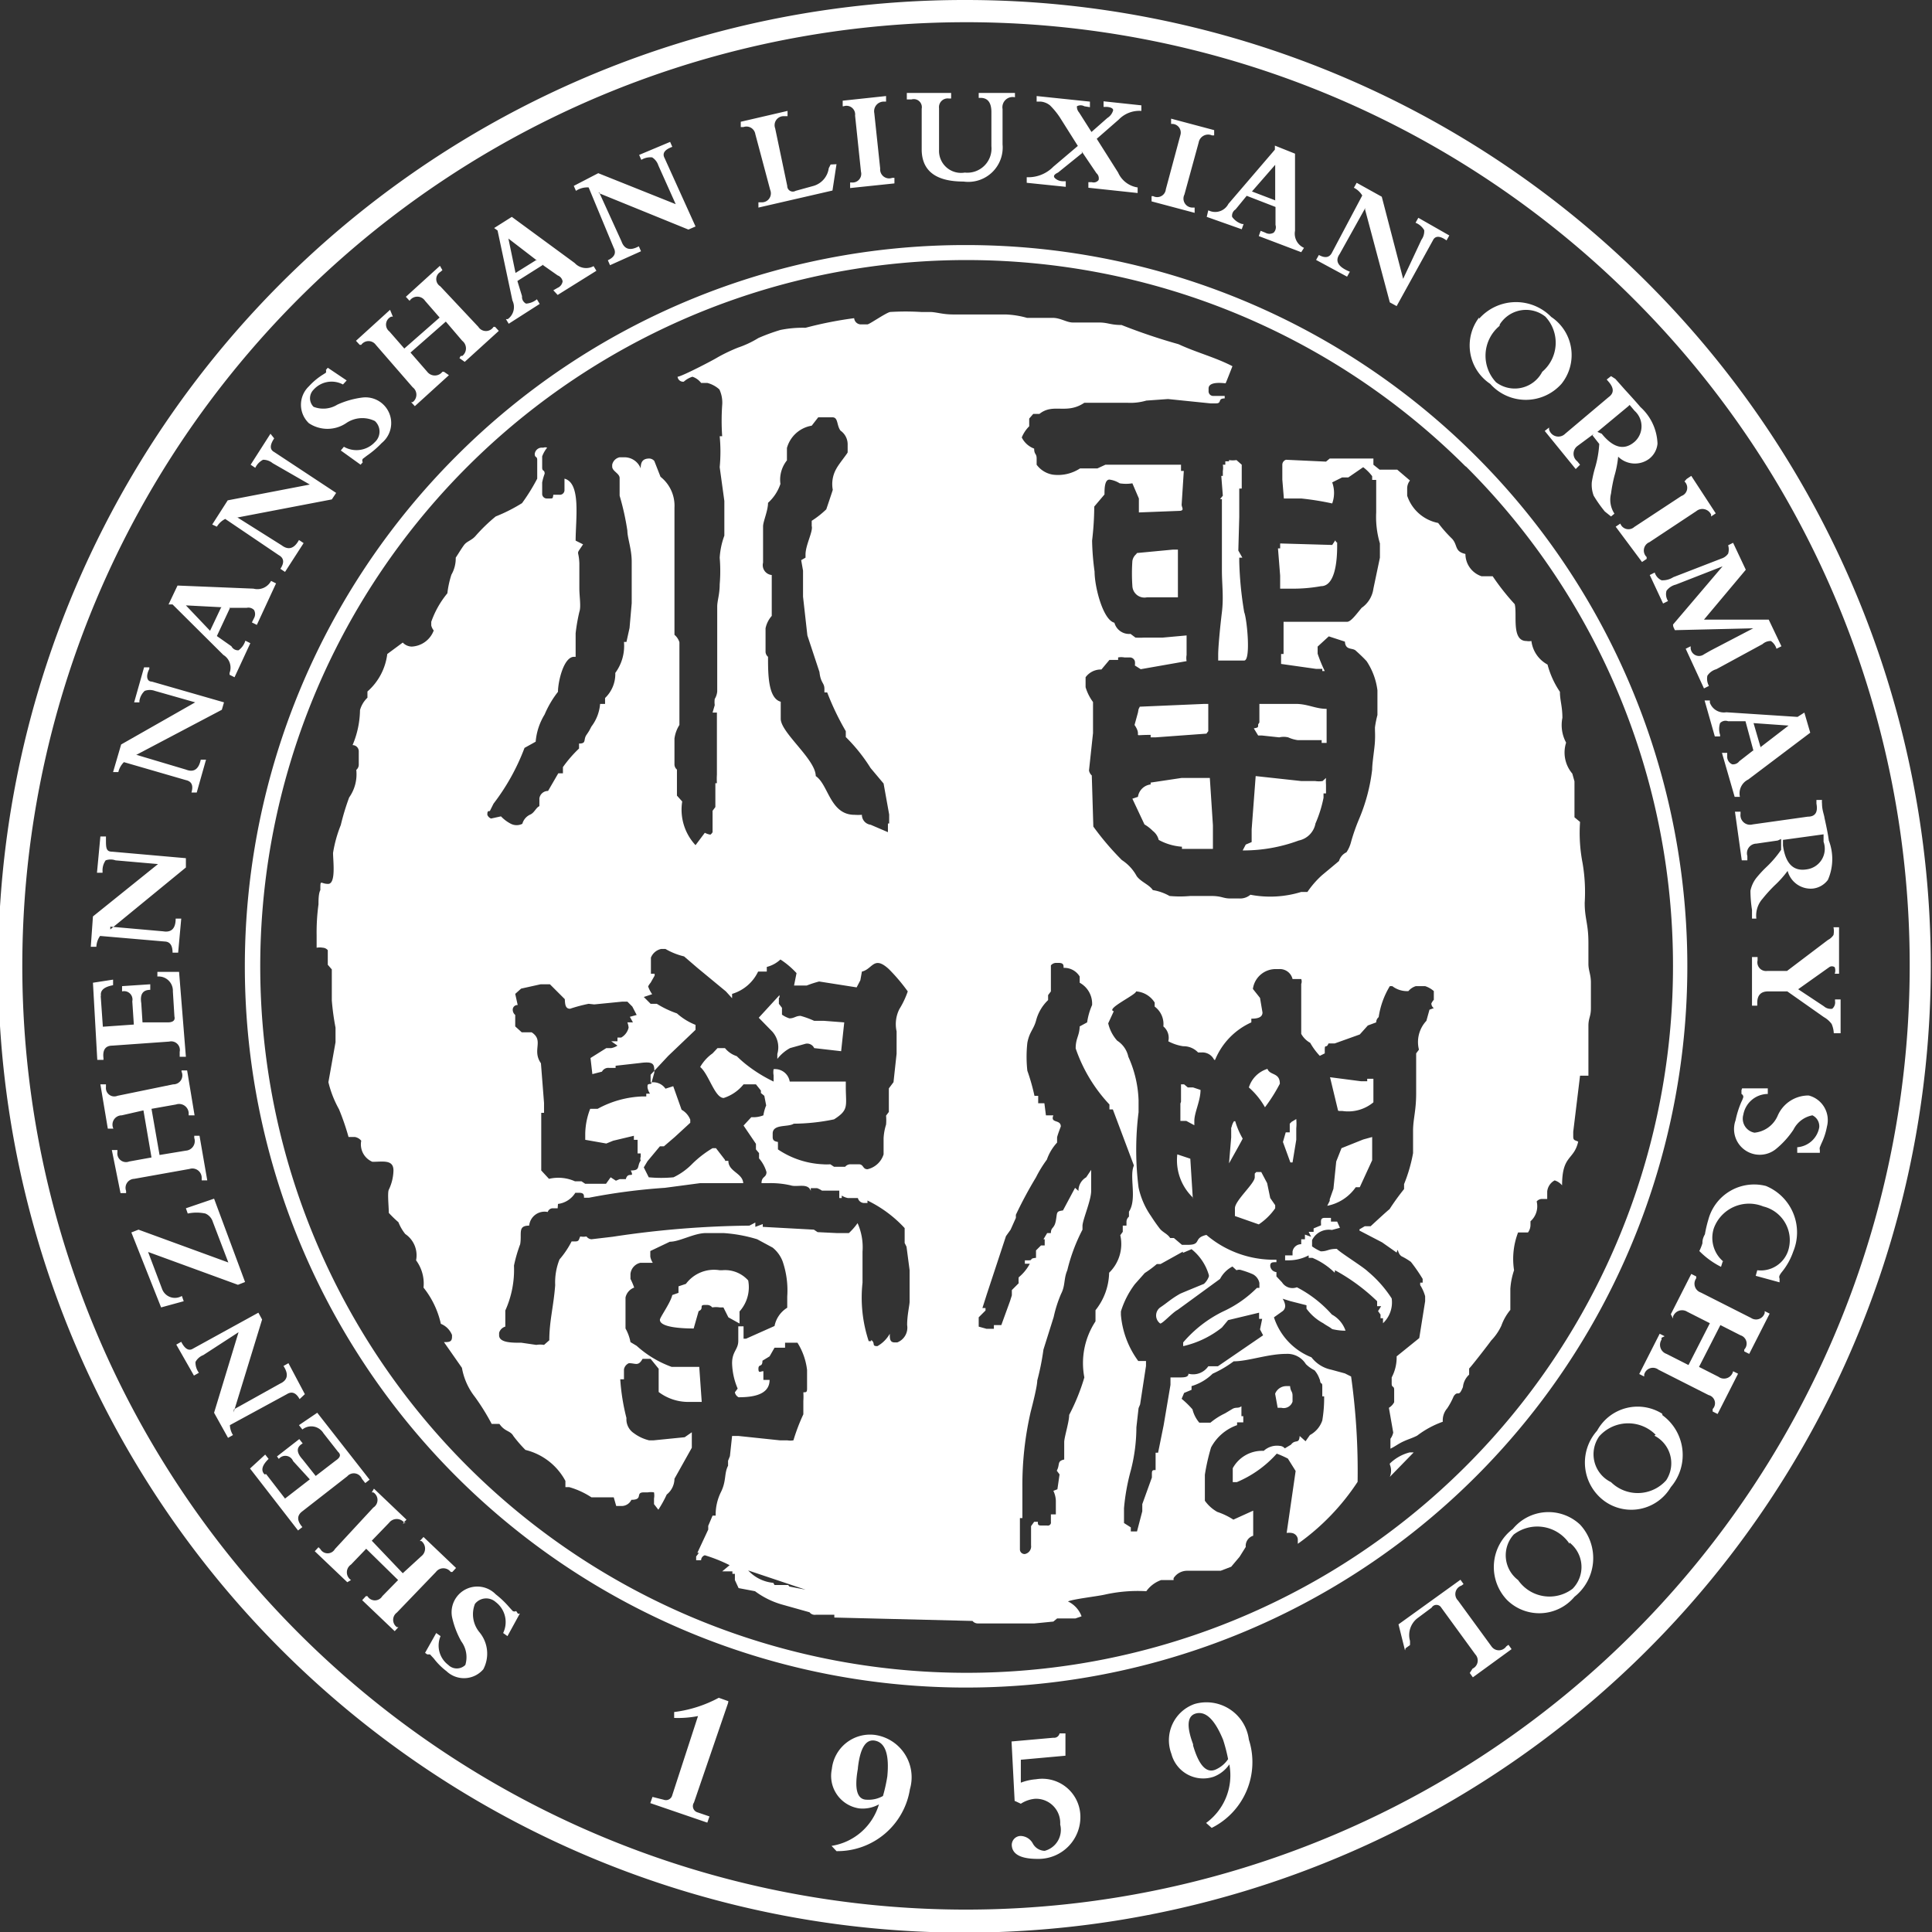 <svg id="_" data-name="ͼ" xmlns="http://www.w3.org/2000/svg" viewBox="0 0 62.36 62.36"><rect x="0" y="0" width="62.36" height="62.36" fill="#333333" stroke="none"/><defs><style>.cls-1{fill:#fff;fill-rule:evenodd;}</style></defs><title>留仙小学标识Vi-8项源文件</title><path class="cls-1" d="M31.18,7.91a23.28,23.28,0,1,1-16.46,6.82A23.2,23.2,0,0,1,31.18,7.91h0Zm-7.67,47-0.31-.11a4.1,4.1,0,0,1-1.44.46l0,0.19a3.35,3.35,0,0,0,.77-0.06L21.7,57.94a0.21,0.21,0,0,1-.28.15L21.06,58l-0.07.2,1.84,0.63,0.07-.2-0.38-.13a0.21,0.21,0,0,1-.12-0.32l1.1-3.21h0ZM27,59.75a2.37,2.37,0,0,0,2.37-2A1.38,1.38,0,0,0,28.25,56a1.24,1.24,0,0,0-1.4,1.1,1.06,1.06,0,0,0,.88,1.27,1.08,1.08,0,0,0,.64-0.13,1.9,1.9,0,0,1-1.53,1.34L27,59.75h0Zm0.69-2.68q0.11-1,.58-0.88t0.37,1.15a5.32,5.32,0,0,1-.14.63,0.94,0.94,0,0,1-.52.12q-0.47,0-.29-1h0Zm5.09,1.07,0.17,0.08a1,1,0,0,1,.46-0.16,0.78,0.78,0,0,1,.81.83,0.7,0.7,0,0,1-.5.85,0.45,0.45,0,0,1-.38-0.23,0.46,0.46,0,0,0-.4-0.25,0.29,0.29,0,0,0-.28.33Q32.71,60,33.49,60a1.35,1.35,0,0,0,1.38-1.43,1.23,1.23,0,0,0-1.43-1.14,1.73,1.73,0,0,0-.49.11l0-.74,1.44-.13,0-.72-0.19,0a0.18,0.18,0,0,1-.2.14l-1.35.12,0.1,1.92h0ZM39.11,59a2.37,2.37,0,0,0,1.2-2.85A1.38,1.38,0,0,0,38.56,55a1.24,1.24,0,0,0-.75,1.61,1.06,1.06,0,0,0,1.36.74,1.08,1.08,0,0,0,.51-0.4,1.9,1.9,0,0,1-.75,1.89L39.11,59h0Zm-0.6-2.7q-0.34-.91.12-1t0.85,0.86a5.36,5.36,0,0,1,.16.62,0.94,0.94,0,0,1-.41.34q-0.44.18-.72-0.78h0ZM31.18,0a31.19,31.19,0,1,0,22,9.13A31.08,31.08,0,0,0,31.18,0h0ZM52.72,9.64a30.46,30.46,0,1,0,8.92,21.54A30.37,30.37,0,0,0,52.72,9.64h0Zm-36,42.45L16.66,52a0.11,0.11,0,0,1-.11,0l-0.11-.12A3,3,0,0,0,16,51.46a0.83,0.83,0,0,0-1.41.73,2.81,2.81,0,0,0,.3.79,0.86,0.86,0,0,1,.13.76,0.39,0.39,0,0,1-.55,0,0.78,0.78,0,0,1-.25-0.93l-0.14-.1-0.36.64,0.07,0.05h0l0.09,0L14,53.53a2.16,2.16,0,0,0,.41.41,0.82,0.82,0,0,0,1.19-.06,1.08,1.08,0,0,0-.12-1.19,0.91,0.91,0,0,1-.15-0.92A0.46,0.46,0,0,1,16,51.71a0.81,0.81,0,0,1,.24,1l0.14,0.1,0.4-.73h0ZM13,49.18l0.12-.13-1.05-1L12,48.17l0.05,0a0.29,0.29,0,0,1,0,.49L10.81,50a0.27,0.27,0,0,1-.47,0l-0.06-.06-0.12.13,1.05,1L11.33,51l0,0a0.3,0.3,0,0,1,0-.5l0.49-.51L12.85,51l-0.51.52a0.28,0.28,0,0,1-.48,0l-0.05,0-0.12.13,1.05,1,0.12-.13-0.05,0a0.29,0.29,0,0,1,0-.47l1.26-1.31a0.3,0.3,0,0,1,.48,0l0.05,0,0.12-.13-1.05-1-0.12.13,0.05,0a0.31,0.31,0,0,1,0,.49L13,50.78,12,49.73l0.56-.58a0.31,0.31,0,0,1,.49,0l0.05,0h0ZM8.54,47.59q-0.19-.19.13-0.5l-0.11-.14-0.49.45,1.55,2,0.14-.11,0,0q-0.27-.31,0-0.51l1.45-1.13a0.28,0.28,0,0,1,.47.08l0.11,0.14,0.14-.11-1.69-2.16-0.59.4,0.11,0.14a0.46,0.46,0,0,1,.68.12l0.47,0.6c0.1,0.09.08,0.18-.07,0.28l-0.65.5-0.42-.53c-0.21-.23-0.21-0.4,0-0.52l-0.11-.14-0.72.56L9,47.09a0.27,0.27,0,0,1,.46.07L10,47.75l-0.8.62-0.61-.79h0Zm-1-2,0.92-3-0.12-.22L6.23,43.53c-0.14.09-.27,0-0.38-0.22l0,0-0.16.09,0.57,1,0.16-.09,0,0a0.56,0.56,0,0,1-.11-0.35,0.48,0.48,0,0,1,.25-0.22L7.7,43,6.91,45.6l0.45,0.81,0.16-.09A0.66,0.66,0,0,1,7.42,46l1.84-1q0.24-.15.41,0.16l0,0L9.84,45l-0.53-1-0.16.09q0.26,0.4-.11.57l-1.49.83h0ZM6,39l0.06,0.17a1.37,1.37,0,0,1,.57,0,0.43,0.43,0,0,1,.24.27l0.5,1.31-2.9-1.06-0.23.09L5.2,42.2,5.93,42l-0.06-.17a0.44,0.44,0,0,1-.64-0.23L4.78,40.41l2.9,1.06,0.23-.09-1-2.69L6,39H6Zm0.09-3V35.92a0.31,0.31,0,0,0-.41-0.27l-0.79.14,0.26,1.49L6,37.14a0.31,0.31,0,0,0,.27-0.41V36.66l0.17,0,0.25,1.44-0.18,0V38a0.3,0.3,0,0,0-.39-0.27l-1.79.32a0.29,0.29,0,0,0-.26.39v0.07l-0.18,0L3.61,37.12l0.18,0v0.07a0.28,0.28,0,0,0,.38.3l0.72-.13L4.63,35.84,3.93,36a0.3,0.3,0,0,0-.27.43v0l-0.18,0L3.24,35l0.18,0,0,0.09a0.27,0.27,0,0,0,.37.28L5.59,35a0.29,0.29,0,0,0,.27-0.41V34.55l0.18,0L6.28,36,6.11,36h0ZM3.25,32.14l0.07,1,1-.07-0.05-.75A0.27,0.27,0,0,0,3.94,32V31.83l0.91-.06v0.18q-0.36,0-.29.43L4.6,33,5.41,33c0.18,0,.25-0.07.22-0.19L5.58,32a0.46,0.46,0,0,0-.5-0.48V31.37H5.78L6,34.11H5.8V33.95a0.28,0.28,0,0,0-.34-0.33l-1.83.13q-0.34,0-.29.41v0.05H3.14L3,31.72l0.65-.1V31.8q-0.44.08-.39,0.35h0Zm0.31-2.23,1.7,0.15q0.41,0.07.41-.41l0.18,0-0.1,1.1-0.18,0v0q0-.35-0.25-0.36l-2.09-.18a0.66,0.66,0,0,0-.12.35l-0.18,0L3,29.58l2.1-1.69-1.37-.12a0.48,0.48,0,0,0-.32,0,0.56,0.56,0,0,0-.1.35v0.05l-0.18,0L3.24,27l0.18,0V27.1c0,0.26,0,.39.2,0.39L6,27.7,6,28l-2.44,2h0Zm0.83-5.55L6,24.84q0.38,0.15.48-.32l0.17,0-0.3,1.06-0.17,0v0q0.1-.34-0.18-0.4l-2-.58a0.66,0.66,0,0,0-.18.32l-0.17,0,0.26-.89L6.3,22.67,5,22.3a0.48,0.48,0,0,0-.33,0,0.56,0.56,0,0,0-.17.32v0.05l-0.17,0,0.32-1.13,0.17,0v0.05C4.7,21.82,4.74,22,4.9,22l2.33,0.67-0.07.24L4.39,24.37h0Zm3-4.74,0.57,0a0.25,0.25,0,0,1,.24.07,0.27,0.27,0,0,1,0,.26l-0.07.14,0.16,0.08,0.62-1.34-0.16-.08a0.5,0.5,0,0,1-.57.25L5.73,18.9l-0.29.61H5.57l1.64,1.63a0.48,0.48,0,0,1,.2.58l0,0.06,0.16,0.08,0.51-1.1-0.16-.08,0,0a0.61,0.61,0,0,1-.22.31,0.24,0.24,0,0,1-.23-0.13L7,20.53l0.42-.9h0Zm-0.26,0-0.35.74L6,19.54l1.15,0.06h0Zm0.5-2.91,3.08-.59,0.14-.21-2-1.32c-0.15-.08-0.14-0.23,0-0.44l0,0L8.73,14,8.09,15l0.15,0.1,0,0a0.56,0.56,0,0,1,.25-0.26,0.48,0.48,0,0,1,.31.11L10,15.64l-2.65.51-0.5.78L7,17a0.66,0.66,0,0,1,.27-0.25L9,17.92q0.25,0.14.05,0.44l0,0,0.15,0.1,0.6-.93-0.15-.1q-0.23.42-.56,0.17L7.66,16.7h0Zm4-1.7,0.08-.09a0.1,0.1,0,0,1,0-.11l0.13-.1a3,3,0,0,0,.48-0.41,0.83,0.83,0,0,0-.61-1.47,2.81,2.81,0,0,0-.82.23,0.86,0.86,0,0,1-.77.07,0.39,0.39,0,0,1,0-.55,0.78,0.78,0,0,1,.95-0.17l0.12-.13-0.61-.41-0.06.07s0,0,0,0a0.18,0.18,0,0,1,0,.09l-0.11.07a2.15,2.15,0,0,0-.44.37,0.82,0.82,0,0,0,0,1.19,1.08,1.08,0,0,0,1.2,0,0.92,0.92,0,0,1,.93-0.07,0.46,0.46,0,0,1,0,.68,0.81,0.81,0,0,1-1,.15L11,14.54,11.64,15h0Zm3.2-3.45L15,11.68l1.1-1-0.12-.13-0.05,0a0.29,0.29,0,0,1-.49,0L14.21,9.24a0.27,0.27,0,0,1,0-.46l0.07-.06L14.2,8.58l-1.1,1,0.12,0.13,0,0a0.3,0.3,0,0,1,.5,0l0.47,0.54-1.14,1-0.48-.55a0.28,0.28,0,0,1,.06-0.48l0.05,0L12.59,10l-1.1,1,0.12,0.13,0.05,0a0.29,0.29,0,0,1,.47,0l1.19,1.37a0.3,0.3,0,0,1,0,.48l-0.05,0,0.12,0.13,1.1-1L14.33,12l-0.05,0a0.31,0.31,0,0,1-.49,0l-0.54-.62,1.14-1L14.92,11a0.31,0.31,0,0,1,0,.49l-0.05,0h0Zm2.7-3L18,8.89a0.25,0.25,0,0,1,.16.19,0.27,0.27,0,0,1-.16.21l-0.14.08L18,9.52l1.25-.78-0.09-.15a0.5,0.5,0,0,1-.61-0.1L16.52,7l-0.57.36,0.11,0.08L16.54,9.7a0.48,0.48,0,0,1-.15.6l-0.06,0,0.09,0.15,1-.64-0.09-.15,0,0a0.61,0.61,0,0,1-.35.14,0.24,0.24,0,0,1-.13-0.24L16.7,9.07l0.84-.53h0Zm-0.21-.16L16.41,7.7l0.23,1.11,0.69-.43h0Zm2-2.17,2.9,1.18,0.23-.1-1-2.21c-0.08-.15,0-0.27.25-0.36l0,0-0.07-.16L20.63,5l0.07,0.16,0,0a0.56,0.56,0,0,1,.35-0.08,0.48,0.48,0,0,1,.2.26l0.56,1.25-2.5-1L18.52,6l0.07,0.16A0.66,0.66,0,0,1,19,6.05L19.81,8q0.13,0.25-.19.4h0l0.07,0.16,1-.45-0.07-.16q-0.42.23-.56-0.16L19.34,6.21h0ZM27,5.3l-0.13.85-2.39.55,0-.17,0.09,0a0.29,0.29,0,0,0,.29-0.4L24.38,4.33A0.29,0.29,0,0,0,24,4.1l-0.09,0,0-.17,1.51-.35,0,0.17-0.14,0a0.29,0.29,0,0,0-.26.39L25.41,6a0.18,0.18,0,0,0,.27.16L26.26,6a0.69,0.69,0,0,0,.49-0.57l0.06-.12L27,5.3h0Zm0.2-1.87,0-.18L28.6,3.1l0,0.18H28.54a0.31,0.31,0,0,0-.32.37l0.19,1.79a0.29,0.29,0,0,0,.39.3h0.07l0,0.18-1.43.15,0-.18h0.05a0.28,0.28,0,0,0,.3-0.35L27.6,3.73a0.28,0.28,0,0,0-.37-0.3H27.18Zm4.39-.27V3l1.17,0V3.14h0a0.33,0.33,0,0,0-.4.38l0,1.14a1.11,1.11,0,0,1-1.26,1.2q-1.32,0-1.35-1l0-1.35a0.26,0.26,0,0,0-.33-0.3H29.27V3L30.7,3V3.18H30.63a0.28,0.28,0,0,0-.32.31l0,1.35a0.71,0.71,0,0,0,.83.73A0.78,0.78,0,0,0,32,4.72l0-1.1q0-.48-0.38-0.46H31.57Zm3.34,1.78-0.78.63C34,5.64,34,5.7,34.05,5.75a0.38,0.38,0,0,0,.26.1H34.4l0,0.18L33.14,5.9l0-.18A1.13,1.13,0,0,0,34,5.38l0.79-.67-0.58-.92a2.42,2.42,0,0,0-.32-0.39,0.56,0.56,0,0,0-.29-0.12H33.46l0-.18,1.72,0.18,0,0.18L35,3.43a0.25,0.25,0,0,0-.24,0,0.28,0.28,0,0,0,.07.2l0.4,0.63,0.51-.45a0.43,0.43,0,0,0,.19-0.25q0-.09-0.2-0.11H35.62l0-.18,1.22,0.13,0,0.18a0.92,0.92,0,0,0-.73.28l-0.71.62,0.69,1.09a0.82,0.82,0,0,0,.63.48l0,0.18-1.59-.17,0-.18h0.11a0.2,0.2,0,0,0,.22-0.07,0.22,0.22,0,0,0-.07-0.22l-0.48-.71h0ZM37.8,4l0-.17,1.39,0.37,0,0.17-0.07,0a0.31,0.31,0,0,0-.43.23L38.23,6.28a0.29,0.29,0,0,0,.26.42l0.07,0,0,0.17-1.39-.37,0-.17h0.05a0.28,0.28,0,0,0,.41-0.22l0.47-1.75A0.28,0.28,0,0,0,37.85,4H37.8Zm3.37,2.73V7.26a0.25,0.25,0,0,1-.06.25,0.27,0.27,0,0,1-.27,0l-0.15-.06-0.06.17L42,8.14,42.09,8a0.5,0.5,0,0,1-.29-0.55l0-2.49L41.15,4.7V4.83L39.65,6.58a0.48,0.48,0,0,1-.57.24L39,6.79,38.95,7,40.08,7.4l0.06-.17-0.05,0A0.61,0.61,0,0,1,39.77,7a0.24,0.24,0,0,1,.11-0.24l0.36-.44,0.93,0.36h0Zm0-.26-0.76-.29,0.75-.86,0,1.15h0Zm2.89,0.29,0.8,3,0.22,0.12,1.17-2.12c0.07-.15.22-0.16,0.44,0l0,0,0.09-.16-1-.57-0.09.16,0,0a0.56,0.56,0,0,1,.28.24,0.48,0.48,0,0,1-.09.31L45.29,9,44.6,6.35,43.79,5.9l-0.09.16a0.66,0.66,0,0,1,.27.25L43,8.14q-0.12.26-.43,0.09l0,0-0.09.16,1,0.54,0.09-.16Q43,8.54,43.24,8.2l0.83-1.49h0Zm3.68,3.49a1.49,1.49,0,0,0,.36,2.14,1.54,1.54,0,0,0,2.3,0,1.48,1.48,0,0,0-.33-2.16,1.59,1.59,0,0,0-2.33.06h0Zm0.66,0.27a1.25,1.25,0,0,0-.11,1.82A1,1,0,0,0,49.78,12a1.23,1.23,0,0,0,.1-1.78,1,1,0,0,0-1.47.25h0Zm3,3.53,0.22,0.28a3.41,3.41,0,0,1-.13.75,3.68,3.68,0,0,0-.11.48,1,1,0,0,0,.06.44,4.15,4.15,0,0,0,.36.51L52,16.67l0.11-.09A0.82,0.82,0,0,1,52,15.93a4.7,4.7,0,0,1,.11-0.57,3.32,3.32,0,0,0,.12-0.62,0.77,0.77,0,0,0,1,.07,0.7,0.7,0,0,0,.27-0.49,1.67,1.67,0,0,0-.55-1.18q-0.16-.19-0.5-0.56l-0.31-.35L52,12.14l-0.14.11,0.06,0.07q0.27,0.31,0,.5L50.52,14A0.31,0.31,0,0,1,50,13.86l0-.06-0.14.11,1,1.23L51,15l-0.09-.11a0.31,0.31,0,0,1,0-.49L51.45,14h0Zm1.16-.94-1,.83L51.7,14q0.56,0.69,1.06.26a0.67,0.67,0,0,0,0-1l-0.16-.19h0Zm1.81,2.43,0,0a0.28,0.28,0,0,1-.1.47l-1.52,1a0.28,0.28,0,0,1-.45-0.11l0,0-0.15.1L53,18.14l0.15-.1,0-.06a0.29,0.29,0,0,1,.09-0.48l1.51-1a0.31,0.31,0,0,1,.48.11l0,0.06,0.15-.1-0.79-1.21-0.15.1h0Zm-0.36,4.69,0.05,0.11,2.53-.06h0L55.21,21,55,21.12a0.27,0.27,0,0,1-.43-0.2l0-.06-0.16.08L55,22.22l0.16-.08a0.48,0.48,0,0,1-.05-0.33,0.51,0.51,0,0,1,.29-0.21l1.49-.81a0.39,0.39,0,0,1,.27-0.1,0.46,0.46,0,0,1,.18.25l0.16-.08L57.09,20,55,20l1.35-1.61-0.41-.87-0.16.08a0.47,0.47,0,0,1,0,.27,0.42,0.42,0,0,1-.22.16l-1.55.6a0.64,0.64,0,0,1-.38.1,0.41,0.41,0,0,1-.22-0.25l-0.16.08,0.43,0.92,0.16-.08a0.41,0.41,0,0,1-.05-0.33,0.52,0.52,0,0,1,.3-0.2l1.51-.59h0l-1.6,1.88h0Zm2.6,4.05-0.27-1-0.56,0a0.24,0.24,0,0,0-.26.06,0.61,0.61,0,0,0,0,.38v0.05l-0.17,0-0.33-1.16,0.17,0,0,0.07a0.48,0.48,0,0,0,.53.31l2.3,0.15L58.24,23l0.19,0.65-2,1.51a0.5,0.5,0,0,0-.27.56l-0.17,0-0.41-1.42,0.17,0,0,0.15a0.27,0.27,0,0,0,.16.22,0.25,0.25,0,0,0,.23-0.1l0.45-.35h0Zm0.22-.15-0.23-.79,1.13,0.08-0.91.7h0Zm0.55,3-0.69.1a0.31,0.31,0,0,0-.29.4l0,0.14-0.18,0-0.22-1.57,0.18,0v0.07a0.31,0.31,0,0,0,.39.34l1.78-.25q0.36,0,.28-0.42V25.82l0.18,0a0.49,0.49,0,0,0,0,.12c0,0.21.07,0.36,0.08,0.46q0.11,0.49.14,0.73A1.67,1.67,0,0,1,59,28.4a0.7,0.7,0,0,1-.48.28,0.77,0.77,0,0,1-.82-0.57,3.34,3.34,0,0,1-.42.47,4.72,4.72,0,0,0-.39.43,0.82,0.82,0,0,0-.2.64l-0.14,0,0-.28a4.12,4.12,0,0,1-.05-0.62,1,1,0,0,1,.18-0.4A3.68,3.68,0,0,1,57,28a3.43,3.43,0,0,0,.49-0.57l0-.35h0Zm1.48-.21,0,0.25a0.67,0.67,0,0,1-.54.89q-0.65.11-.77-0.77l0-.18,1.31-.18h0ZM57.69,32H57.07q-0.36,0-.35.39v0.07H56.55l0-1.57h0.18V31a0.28,0.28,0,0,0,.31.34h0.64l1.32-1a0.48,0.48,0,0,0,.18-0.16,0.6,0.6,0,0,0,0-.25v0h0.18l0,1.5H59.22V31.43a0.31,0.31,0,0,0,0-.21,0.15,0.15,0,0,0-.18,0l-1,.71,0.83,0.55a0.33,0.33,0,0,0,.27.08,0.27,0.27,0,0,0,.09-0.25V32.26h0.18l0,1.09H59.19a0.85,0.85,0,0,0-.07-0.3,0.8,0.8,0,0,0-.25-0.22L57.69,32h0Zm-1.46,3.13,0.83,0,0,0.18a0.81,0.81,0,0,0-.79.67,0.46,0.46,0,0,0,.36.58,0.91,0.91,0,0,0,.75-0.55,1.08,1.08,0,0,1,1-.65,0.82,0.82,0,0,1,.59,1,2.14,2.14,0,0,1-.18.55l-0.05.12a0.17,0.17,0,0,0,0,.09s0,0,0,0v0.09l-0.73,0,0-.18a0.78,0.78,0,0,0,.71-0.64A0.39,0.39,0,0,0,58.5,36a0.86,0.86,0,0,0-.61.46,2.81,2.81,0,0,1-.57.63,0.83,0.83,0,0,1-1.3-.93,3,3,0,0,1,.19-0.6,0.75,0.75,0,0,0,.06-0.15,0.11,0.11,0,0,0-.06-0.1l0-.12h0Zm-0.62,5.57-0.06.19a2.66,2.66,0,0,1-.7-0.51,1.64,1.64,0,0,0,.1-0.25c0-.06,0-0.15.08-0.29a4,4,0,0,1,.11-0.47A1.53,1.53,0,0,1,57,38.28a1.62,1.62,0,0,1,.88,2.12,2.15,2.15,0,0,1-.36.65,0.6,0.6,0,0,0-.08.12,0.12,0.12,0,0,0,0,.1l0,0.12-0.77-.21L56.72,41a0.93,0.93,0,0,0,1-.64,1.12,1.12,0,0,0-.81-1.42,1.21,1.21,0,0,0-1.59.7,1,1,0,0,0,.33,1.1h0Zm-1.88,2.43-0.16-.08-0.66,1.3,0.16,0.08,0-.06a0.29,0.29,0,0,1,.46-0.16l1.62,0.82a0.27,0.27,0,0,1,.13.45l0,0.08,0.16,0.08,0.66-1.3-0.16-.08,0,0a0.3,0.3,0,0,1-.47.18l-0.63-.32,0.69-1.35,0.65,0.33a0.28,0.28,0,0,1,.12.46l0,0.06,0.16,0.08,0.66-1.3-0.16-.08,0,0.06a0.29,0.29,0,0,1-.44.16l-1.62-.82a0.3,0.3,0,0,1-.15-0.46l0-.06-0.16-.08-0.66,1.3L54,42.56l0-.06a0.31,0.31,0,0,1,.46-0.16l0.73,0.37-0.69,1.35-0.71-.36a0.31,0.31,0,0,1-.16-0.46l0-.06h0Zm-0.08,2.5a1.49,1.49,0,0,0-2.1.55,1.54,1.54,0,0,0,.25,2.28A1.48,1.48,0,0,0,53.93,48a1.59,1.59,0,0,0-.27-2.32h0Zm-0.21.68a1.25,1.25,0,0,0-1.82.05A1,1,0,0,0,52,47.84a1.23,1.23,0,0,0,1.78-.06,1,1,0,0,0-.38-1.44h0ZM51,49.21a1.49,1.49,0,0,0-2.17.14,1.54,1.54,0,0,0-.19,2.29,1.48,1.48,0,0,0,2.18-.1A1.59,1.59,0,0,0,51,49.21h0Zm-0.34.62a1.25,1.25,0,0,0-1.8-.3A1,1,0,0,0,49,51a1.23,1.23,0,0,0,1.76.28,1,1,0,0,0-.1-1.49h0ZM45.37,53.2l0.14-.1a1.13,1.13,0,0,0,0-.14,0.69,0.69,0,0,1,.23-0.72l0.47-.35a0.18,0.18,0,0,1,.31,0l1.1,1.51a0.29,0.29,0,0,1-.09.46L47.44,54l0.1,0.14,1.25-.91-0.1-.14-0.07.05a0.29,0.29,0,0,1-.48,0l-1.08-1.48a0.29,0.29,0,0,1,.11-0.48l0.07-.05-0.1-.14-2,1.44,0.21,0.84h0Zm1.94-38.14A22.8,22.8,0,1,0,54,31.18,22.74,22.74,0,0,0,47.31,15.05Z"/><path class="cls-1" d="M44.86,47.27a0.52,0.52,0,0,1,0,.4l0,0,0.77-.79H45.5a1.42,1.42,0,0,0-.64.36h0ZM33.68,40l0.12-.2h0.12c0-.2.11-0.13,0.16-0.4s0-.3.23-0.33l0.39-.73,0.11,0.1A0.5,0.5,0,0,1,35.06,38l0.16-.24,0,0v0.68c0,0.31-.28.94-0.28,1.13v0.12A5.73,5.73,0,0,0,34.45,41c-0.12.28-.06,0.49-0.2,0.76a4.08,4.08,0,0,0-.24.75l-0.33,1.05a8.27,8.27,0,0,1-.2,1c0,0.18-.15.77-0.21,1A10.54,10.54,0,0,0,33,48v1H32.92V50a0.15,0.15,0,0,0,.16.16h0a0.25,0.25,0,0,0,.2-0.28l0-.62,0.1-.14h0.12c0,0.09,0,.12.12,0.12H33.8a0.1,0.1,0,0,0,.12-0.12V48.88h0.16l0-.44v0A0.81,0.81,0,0,0,34,48.12l0.13-.05,0.07-.48-0.09-.12c0.11-.2,0-0.31.24-0.36V46.55c0-.16.16-0.65,0.16-0.88A6.68,6.68,0,0,0,35,44.46a2.45,2.45,0,0,1,.36-1.81V42.29a2,2,0,0,0,.44-1.21,1.29,1.29,0,0,0,.36-1.21l0.08-.11,0-.2h0.12V39.43a0.22,0.22,0,0,1,.08-0.16V39.11c0.27-.41,0-1.14.16-1.49l-0.68-1.81H35.81l0-.16a5,5,0,0,1-1.09-1.81c0-.33.12-0.4,0.13-0.71L35.09,33a2.12,2.12,0,0,1,.16-0.56,0.77,0.77,0,0,0-.4-0.72V31.52a0.58,0.58,0,0,0-.52-0.28c0-.09,0-0.16-0.16-0.16H34.08a0.22,0.22,0,0,0-.16.08V32l-0.09.12v0.16a1.4,1.4,0,0,0-.38.63c-0.08.32-.22,0.38-0.29,0.75a4.12,4.12,0,0,0,0,.9,6.53,6.53,0,0,1,.23.81l0.12,0v0.24h0.2L33.76,36H34c-0.11.27,0.24,0.12,0.24,0.36,0,0-.12.31-0.12,0.36v0.16a1.55,1.55,0,0,0-.33.55,3.88,3.88,0,0,0-.35.57,13.59,13.59,0,0,0-.65,1.21v0.1l-0.17.38-0.15.21-0.62,1.88-0.14.44h0.1v0.08l-0.22.22,0,0.3,0.25,0.07c0.1,0,0,0,.12,0l0.12,0V42.77l0.24,0L32.6,42l0.06-.19V41.64l0.22-.22a1.44,1.44,0,0,1,0-.19,1.47,1.47,0,0,0,.36-0.44l-0.16,0V40.68H33.2c0.16,0,0-.06.24-0.08V40.44h0V40.36l0,0,0.16-.16,0,0h0.12V40h0Zm4.5,0.44,0.28-.12a1.66,1.66,0,0,1,.56.84V41.2a0.59,0.59,0,0,1-.16.24s-0.71.29-.77,0.32c-0.3.17-.4,0.28-0.64,0.44a0.32,0.32,0,0,0,0,.52c0.08,0,.4-0.36.56-0.44l1.37-1a0.94,0.94,0,0,1,.4-0.4L39.91,41a0.23,0.23,0,0,1,.17,0,2.9,2.9,0,0,1,.36.13,0.41,0.41,0,0,1,.21.28v0.16l-0.08,0h0a3.72,3.72,0,0,1-1.09.76,4,4,0,0,0-1.29,1v0.12a3.12,3.12,0,0,0,1.25-.6l0.2-.24,1-.24,0,0.2h0.1l-0.07.34,0.1,0.19-1.46,1H39a0.59,0.59,0,0,1-.64.24c0,0.11-.12.12-0.28,0.12H37.78V44.7L37.56,46l-0.18.89H37.3l0,0.4v0.16c-0.09,0-.12,0-0.12.12v0.12l0,0-0.31.86,0,0.23-0.17.65h-0.2V49.3l-0.22-.14,0-.48a6.83,6.83,0,0,1,.22-1.22,5.63,5.63,0,0,0,.18-1.39h0l0.07-.62,0.05-.12,0.19-1.24V43.93H36.74a2.93,2.93,0,0,1-.56-1.49V42.33a2.86,2.86,0,0,1,.45-0.88l0.32-.36a3.56,3.56,0,0,0,.39-0.29h0.12l0.72-.4h0Zm4.42,4.1a0.85,0.85,0,0,0-.17-0.31,1.1,1.1,0,0,1-.28-0.2,0.7,0.7,0,0,0-.64-0.33c-0.58,0-1.23.24-1.69,0.24a3.6,3.6,0,0,1-.68.4,1.63,1.63,0,0,1-.68.4l0,0.12-0.24.1-0.08.19a2.92,2.92,0,0,1,.35.34,1.06,1.06,0,0,0,.22.43l0.36,0a2.21,2.21,0,0,1,.47-0.3l0.25-.15c0.12-.06.17,0,0.28-0.08l0,0.32h0.06v0.2h-0.2V46a1.52,1.52,0,0,0-.84.72,6.61,6.61,0,0,0-.2.88V48l0,0.44a1.24,1.24,0,0,0,.4.36,2.28,2.28,0,0,1,.52.25l0.64-.29v0.81a0.34,0.34,0,0,0-.24.36l0,0-0.2.32-0.27.32-0.34.13-1,0-0.08,0a0.52,0.52,0,0,0-.44.24V51h-0.4a1,1,0,0,0-.48.36,4.88,4.88,0,0,0-1.34.11c-0.27.06-1,.14-1.19,0.22a0.86,0.86,0,0,1,.44.48l-0.2.07H34.12L34,52.34l-0.61.06H31.55a0.22,0.22,0,0,1-.16-0.08l-4.46-.11,0-.09h-0.6a0.21,0.21,0,0,1-.2-0.08l-0.89-.25a2.69,2.69,0,0,1-.87-0.43l-0.53-.1L23.72,51v-0.2l-0.08,0,0-.08H23.31l0.24-.2a4.92,4.92,0,0,0-.8-0.32,0.17,0.17,0,0,0-.12.16H22.47V50.24l0.09-.12-0.05,0,0.35-.75,0-.12L23,48.92h0.1a1.64,1.64,0,0,1,.17-0.76c0.18-.36.1-0.6,0.23-0.85l0-.16L23.56,47l0.07-.65h0.21l1.33,0.14,0.24,0a0.58,0.58,0,0,0,.2,0,6.24,6.24,0,0,1,.32-0.84V45.22a2.2,2.2,0,0,0,0-.28c0.09,0,.12,0,0.12-0.12v-0.6a2.11,2.11,0,0,0-.31-0.88h-0.4l0,0.16H25l-0.16.28-0.23.14c0,0.23-.13.09-0.13,0.26s0.08,0.07.16,0.08l0,0.28h0.2c0,0.47-.51.56-1,0.56a0.23,0.23,0,0,1-.12-0.16l0.09-.12A2.22,2.22,0,0,1,23.63,44c0-.38.2-0.44,0.2-0.72V42.81H24v0.08H24l0,0.32-0.09,0,0.17,0L25,42.8a0.9,0.9,0,0,1,.41-0.59V41.85a2.89,2.89,0,0,0-.15-1.14,1.06,1.06,0,0,0-.32-0.44L24.44,40a4.75,4.75,0,0,0-1.09-.2H22.79c-0.39,0-.85.28-1.17,0.28l-0.63.3v0.18a0.55,0.55,0,0,0,.08.2h-0.4a0.41,0.41,0,0,0-.32.36v0.16a2.37,2.37,0,0,1,.12.28,0.44,0.44,0,0,0-.28.32v1a1.44,1.44,0,0,1,.16.44l0.2,0.12a3.41,3.41,0,0,0,1.13.68h0.89l0.08,1.13H22.26a1.58,1.58,0,0,1-1-.32V44.18L21,43.86H20.74C20.6,44.11,20.52,44,20.3,44a0.27,0.27,0,0,0-.16.2v0.32l-0.12,0a6.87,6.87,0,0,0,.2,1.25,0.54,0.54,0,0,0,.24.49,1.35,1.35,0,0,0,.49.23H21.1l1-.1,0.23-.16,0,0.5s-0.52.93-.56,1a0.66,0.66,0,0,1-.25.51,3.87,3.87,0,0,1-.27.49l-0.14-.18,0-.18a0.58,0.58,0,0,0,0-.2,0.58,0.58,0,0,0-.2,0H20.78c-0.29,0,0,.24-0.4.24a0.35,0.35,0,0,1-.32.2H19.89l-0.08-.28H19.09A2.6,2.6,0,0,0,18.37,48H18.25v-0.2a2,2,0,0,0-1.29-1,4.31,4.31,0,0,1-.39-0.45c-0.1-.18-0.27-0.13-0.45-0.39H15.87a7.14,7.14,0,0,0-.54-0.87,2.11,2.11,0,0,1-.42-0.94l-0.58-.83c0.16,0,.26,0,0.26-0.17V43.09a0.65,0.65,0,0,0-.36-0.36,2.88,2.88,0,0,0-.56-1.17,1.26,1.26,0,0,0-.24-0.88,0.83,0.83,0,0,0-.35-0.85,1.48,1.48,0,0,1-.22-0.38,3.88,3.88,0,0,1-.31-0.3c0-.19-0.05-0.65,0-0.75a1.51,1.51,0,0,0,.15-0.62v0c0-.36-0.34-0.28-0.68-0.28a0.61,0.61,0,0,1-.36-0.68,0.34,0.34,0,0,0-.2-0.12H11.25a7.76,7.76,0,0,0-.31-0.9,3.42,3.42,0,0,1-.34-0.87l0.23-1.29V33.17a8,8,0,0,1-.12-0.88q0-.48,0-1l-0.13-.15V30.67a0.22,0.22,0,0,0-.16-0.08,0.58,0.58,0,0,0-.2,0V30.19a6.69,6.69,0,0,1,.06-1c0-.13,0-0.35.06-0.46,0-.37,0-0.2.25-0.2h0c0.26,0,.16-0.74.16-1A4.15,4.15,0,0,1,11,26.63a7.69,7.69,0,0,1,.27-0.89,1.3,1.3,0,0,0,.23-0.89,0.22,0.22,0,0,0,.08-0.16V24.25a0.2,0.2,0,0,0-.2-0.2,3,3,0,0,0,.24-1.13,0.88,0.88,0,0,1,.24-0.4v-0.2a1.92,1.92,0,0,0,.64-1.21L13,20.74a0.41,0.41,0,0,0,.29.13A0.8,0.8,0,0,0,14,20.35a0.41,0.41,0,0,1-.08-0.16V20.07a3,3,0,0,1,.52-0.92,3.11,3.11,0,0,1,.13-0.6A1.06,1.06,0,0,0,14.71,18c0.08-.12.18-0.29,0.27-0.41s0.23-.14.36-0.28A5.43,5.43,0,0,1,16,16.67a5.3,5.3,0,0,0,.85-0.43,6.25,6.25,0,0,0,.49-0.79v-0.6c0-.14-0.08-0.06-0.08-0.2v0a0.23,0.23,0,0,1,.2-0.2h0.08a0.16,0.16,0,0,1,.12,0,1,1,0,0,0-.16.28v0.36c0,0.14.08,0.06,0.08,0.2a1.88,1.88,0,0,0-.08.28v0.36a0.15,0.15,0,0,0,.16.16h0.08c0.11,0,.1,0,0.12-0.12h0.2a0.15,0.15,0,0,0,.16-0.16V15.45c0.54,0.14.36,1.3,0.36,2l0.24,0.12c-0.25.38-.14,0.14-0.12,0.61,0,0.26,0,.54,0,0.81s0.06,0.59,0,.76a5.84,5.84,0,0,0-.12.69v0.76H18.53c-0.34,0-.52.81-0.52,1.13a3.19,3.19,0,0,0-.43.73,2,2,0,0,0-.29.88l0,0-0.36.2a7,7,0,0,1-1,1.8l-0.12.24c-0.06,0-.08,0-0.08.12a0.21,0.21,0,0,0,.12.12l0.32-.07a1.2,1.2,0,0,0,.32.24,0.41,0.41,0,0,0,.37,0,0.46,0.46,0,0,1,.26-0.3c0.13-.06.18-0.22,0.29-0.27V25.77a0.28,0.28,0,0,1,.28-0.24l0,0,0.33-.57h0.15v-0.2a4.08,4.08,0,0,1,.52-0.6V24c0.25,0,.13-0.12.24-0.28s0.09-.14.16-0.27a1.39,1.39,0,0,0,.28-0.73l0.16,0,0-.19a1.07,1.07,0,0,0,.33-0.81,1.47,1.47,0,0,0,.28-1h0.08l0.1-.45,0.07-.8V19.26c0-.39,0-0.72,0-1.13s-0.14-.77-0.14-1A8.32,8.32,0,0,0,20,16c0-.19,0-0.42,0-0.57s-0.24-.22-0.24-0.37V15a0.31,0.31,0,0,1,.24-0.24h0.16a0.56,0.56,0,0,1,.52.36c0-.19.05-0.32,0.28-0.32a0.22,0.22,0,0,1,.16.08h0l0.2,0.51a1.19,1.19,0,0,1,.45,1c0,0.46,0,.91,0,1.37v2.73a0.51,0.51,0,0,1,.16.24V23.4a1.07,1.07,0,0,0-.16.44v0.84a0.22,0.22,0,0,0,.08.16v0.84l0.17,0.19a1.68,1.68,0,0,0,.43,1.41l0,0,0.3-.4a0.56,0.56,0,0,0,.18.06h0A0.22,0.22,0,0,0,23,26.86V26.17l0.09-.12,0-.77h0.05a2.21,2.21,0,0,1,0-.28V23.6l0-.6H23l0.07-.24a0.75,0.75,0,0,1,0-.2,0.56,0.56,0,0,0,.08-0.24V22.2l0-1.81c0-.25,0-0.62,0-0.81s0.08-.39.08-0.72a5.1,5.1,0,0,0,0-.86,2.49,2.49,0,0,1,.15-0.71V16.17l-0.15-1.09a5.26,5.26,0,0,0,0-1h0.08a7.24,7.24,0,0,1,0-1,1,1,0,0,0-.09-0.51,0.93,0.93,0,0,0-.39-0.21h-0.2a0.58,0.58,0,0,0-.28-0.2,0.76,0.76,0,0,0-.28.16,0.18,0.18,0,0,1-.2-0.16c0.12,0,1.16-.54,1.3-0.63a5.51,5.51,0,0,1,.65-0.31,3.21,3.21,0,0,0,.66-0.31,6.28,6.28,0,0,1,.71-0.26A3.61,3.61,0,0,1,26,10.58a12.34,12.34,0,0,1,1.57-.31,0.22,0.22,0,0,0,.2.2H28c0.06,0,.59-0.37.73-0.4a8.22,8.22,0,0,1,1,0h0.28c0.21,0,.4.08,0.76,0.08h1.69a2.92,2.92,0,0,1,.69.11c0.25,0,.58,0,0.83,0s0.45,0.15.65,0.15h0.85c0.28,0,.36.08,0.72,0.08a18.77,18.77,0,0,0,1.84.62c0.58,0.27,1.18.42,1.74,0.71,0,0-.21.54-0.22,0.55s-0.55-.09-0.55.17v0.08a0.15,0.15,0,0,0,.16.16h0.36v0.08c-0.24,0-.08.16-0.28,0.16H39.07l-1.37-.14,0,0L37,12.93a1.81,1.81,0,0,1-.62.07H35c-0.58.39-1,0-1.45,0.36h-0.2l-0.13.15v0.25a1.07,1.07,0,0,0-.24.36v0a0.73,0.73,0,0,0,.4.36c0,0.2.08,0.15,0.08,0.32V15a0.81,0.81,0,0,0,.52.32,1.3,1.3,0,0,0,.88-0.2l0.56,0,0.26-.12,2.32,0V15h0.12l0,0.2h0.09l-0.07,1.09c0,0.09.11,0.2-.09,0.2h0l-1.29.05,0-.45-0.21-.49a1.28,1.28,0,0,1-.41,0,0.82,0.82,0,0,0-.33-0.12h0c-0.16,0-.16.31-0.16,0.48l-0.33.39a9.83,9.83,0,0,1-.07,1.1,8.35,8.35,0,0,0,.08,1c0,0.49.27,1.56,0.64,1.65a0.49,0.49,0,0,0,.52.36l0.16,0.12a2.2,2.2,0,0,0,.28,0h0.6l0.77-.07v0.63a0.58,0.58,0,0,0,0,.2l-1.48.26-0.19-.12a0.42,0.42,0,0,0,0-.14,0.17,0.17,0,0,0-.16-0.12H36.29a0.57,0.57,0,0,0-.2,0l0,0.08H35.81l-0.26.31a0.61,0.61,0,0,0-.51.25v0.32a1.54,1.54,0,0,0,.24.48v1l-0.13,1.21a0.29,0.29,0,0,0,.09.16l0.05,1.65a9,9,0,0,0,.92,1.08,1.43,1.43,0,0,1,.48.52c0.14,0.19.4,0.27,0.52,0.45a1.61,1.61,0,0,1,.54.19,3.64,3.64,0,0,0,.67,0h0.68c0.33,0,.38.08,0.6,0.08H40a0.51,0.51,0,0,0,.36-0.12A3.4,3.4,0,0,0,42,28.79H42.2a3,3,0,0,1,.47-0.54s0.53-.44.55-0.46a0.45,0.45,0,0,1,.24-0.28,1.08,1.08,0,0,0,.15-0.34,6.3,6.3,0,0,1,.26-0.74,5.81,5.81,0,0,0,.42-1.59c0-.22.08-0.69,0.09-0.92s0-.24,0-0.44a3.14,3.14,0,0,1,.08-0.4v-0.8a2.19,2.19,0,0,0-.35-0.94C44,21.22,43.87,21.1,43.76,21s-0.33,0-.35-0.29l-0.52-.17-0.36.33v0.23a4.63,4.63,0,0,0,.23.56H42.68V21.59h-0.2l-1.13-.16V21.11h0.08V20.59l0-.52h1.93c0.15,0,0,0,.12,0s0.28-.22.47-0.45A0.9,0.9,0,0,0,44.33,19l0.21-1h0V17.9l0-.36a3,3,0,0,1-.12-1c0-.48,0-0.55,0-1V15.49H44.29V15.37A1.46,1.46,0,0,0,44,15.08l-0.48.33h-0.2L43,15.57a1,1,0,0,1,0,.68A9,9,0,0,0,42,16.09l-0.56,0-0.05-.61V15a0.17,0.17,0,0,1,.12-0.16L42.8,14.9l0.12-.1h1.41V15l0.2,0.16H45.1l0.41,0.35a0.41,0.41,0,0,0-.09.25V16a1.32,1.32,0,0,0,1,.88,4.33,4.33,0,0,0,.45.51c0.19,0.21.07,0.41,0.43,0.49a0.76,0.76,0,0,0,.52.72h0.36a7.61,7.61,0,0,0,.71.9c0.09,0.31-.12,1.19.38,1.19a0.47,0.47,0,0,0,.16,0,1,1,0,0,0,.52.76,2.89,2.89,0,0,0,.4.88c0,0.28.08,0.46,0.08,0.84a1.19,1.19,0,0,0,.12.8,1.05,1.05,0,0,0,.2,1l0.07,0.25v1.16L51,26.53a5.09,5.09,0,0,0,.08,1.32,5.56,5.56,0,0,1,.07,1.29c0,0.52.12,0.67,0.12,1.29,0,0.23,0,.46,0,0.68s0.08,0.34.08,0.6v0.84c0,0.26-.08.31-0.08,0.56v1.61H51l-0.22,1.81,0,0.16c0,0.13.07,0.11,0.16,0.16-0.14.61-.52,0.42-0.52,1.41a0.51,0.51,0,0,0-.24-0.16h0a0.46,0.46,0,0,0-.24.36v0.24H49.76a0.22,0.22,0,0,0-.16.08,0.65,0.65,0,0,1-.2.64v0.12a0.41,0.41,0,0,1-.08.24H49A2.38,2.38,0,0,0,48.87,41a2.34,2.34,0,0,0-.12.6c0,0.23,0,.46,0,0.68a1.68,1.68,0,0,0-.29.51,1.74,1.74,0,0,1-.33.48c-0.06.09-.68,0.89-0.71,0.9v0.2a0.62,0.62,0,0,0-.2.4c-0.15.37-.15,0.08-0.3,0.3a2.24,2.24,0,0,1-.21.39,0.59,0.59,0,0,0-.14.43,3.06,3.06,0,0,0-.83.45c-0.18.09-.28,0.11-0.45,0.19s-0.23.14-.41,0.23l0-.32a0.53,0.53,0,0,0,.09-0.2l-0.14-.8A0.46,0.46,0,0,0,45,45.26v-0.4c0-.14-0.08-0.06-0.08-0.2v-0.2a1.38,1.38,0,0,0,.16-0.68l0.73-.59L46,42l0-.16a1.33,1.33,0,0,0-.16-0.36V41.4h0.08V41.28a5.31,5.31,0,0,0-.38-0.55,2.09,2.09,0,0,0-.3-0.18c-0.15-.1-0.1-0.32-0.16-0.12l-0.47-.33-0.73-.38V39.68l0.17-.1,0.19,0s0.55-.51.61-0.55a7.78,7.78,0,0,1,.47-0.65l0-.16a5,5,0,0,0,.29-1v0l0-.72c0-.38.1-0.64,0.1-1.21V34l0.09-.12a1,1,0,0,1,.24-0.93l0.1-.36,0.14-.05a0.19,0.19,0,0,1-.08-0.15,0.54,0.54,0,0,1,.08-0.12l0-.28a0.8,0.8,0,0,0-.28-0.16H45.7a0.51,0.51,0,0,0-.24.16,0.78,0.78,0,0,1-.52-0.16H44.86a2.68,2.68,0,0,0-.36,1,0.22,0.22,0,0,0-.08.16V33l-0.27.1-0.26.29-0.81.29,0,0h-0.2c-0.07.18-.12,0-0.12,0.2v0.12l-0.16.08a2.12,2.12,0,0,1-.31-0.42A0.74,0.74,0,0,1,42,33.37V33H42V31.76A0.22,0.22,0,0,0,42,31.6H41.72a0.42,0.42,0,0,0-.44-0.32H41.2a0.74,0.74,0,0,0-.76.64l0.23,0.29,0.08,0.47,0,0c0,0.17-.18.2-0.36,0.2l0,0.12a2.27,2.27,0,0,0-1.17,1.21H39.19a0.42,0.42,0,0,0-.4-0.24H38.67a0.64,0.64,0,0,0-.48-0.2,1.49,1.49,0,0,1-.48-0.16,0.48,0.48,0,0,0-.16-0.48,0.7,0.7,0,0,0-.28-0.64V32.36a0.77,0.77,0,0,0-.6-0.36c0,0.11-1,.57-0.72.64l0,0-0.18.39a1.26,1.26,0,0,0,.29.56,0.82,0.82,0,0,1,.36.52,3.7,3.7,0,0,1,.33,1.4V35.9a9.73,9.73,0,0,0,0,2.43,2.54,2.54,0,0,0,.4.92c0.09,0.14.18,0.27,0.28,0.4s0.25,0.17.34,0.31h0.12l0.26,0.22,0.19,0c0.46,0,.16-0.22.6-0.32a3.35,3.35,0,0,0,2.09.8H41.2v0.08c-0.13,0-.2,0-0.2.12v0a0.22,0.22,0,0,0,.2.2l0,0.14,0.18,0.19a0.4,0.4,0,0,0,.48.16,3.92,3.92,0,0,1,1.13.88,0.94,0.94,0,0,1,.44.52l-0.08,0A1.93,1.93,0,0,1,43,42.9c-0.1-.08-0.18-0.11-0.29-0.19a1.61,1.61,0,0,1-.54-0.47V42.13L41.66,42l-0.26-.08a0.5,0.5,0,0,1,.08.2v0a0.21,0.21,0,0,1-.08.2l-0.28.2a2.07,2.07,0,0,0,1.21,1.29,1.08,1.08,0,0,0,.64.4l0.44,0.12,0.2,0.1a22,22,0,0,1,.21,3.4,7.48,7.48,0,0,1-1.93,2V49.68a0.23,0.23,0,0,0-.2-0.2,0.47,0.47,0,0,0-.16,0l0.29-2-0.25-.4a3.13,3.13,0,0,0-.36-0.16,3.59,3.59,0,0,1-1.29.92H39.79V47.39a1.08,1.08,0,0,1,1-.56,0.63,0.63,0,0,1,.52-0.16h0a0.22,0.22,0,0,1,.16.08l0.2-.12c0.14-.19.26,0,0.28-0.28l0.19,0.17,0.14-.2a0.84,0.84,0,0,0,.4-0.47,4.37,4.37,0,0,0,.06-0.78H42.68V44.74c0-.16-0.06,0-0.08-0.24h0Zm-4.5-8.92,0,0.56,0.19,0,0.26,0.14V36.18c0-.27.2-0.65,0.2-1l-0.24-.08H38.34L38.22,35l-0.1,0,0,0.56h0Zm2.21-.52a2.47,2.47,0,0,1,.52.64,5.3,5.3,0,0,0,.48-0.76c0-.37-0.32-0.26-0.4-0.48a0.91,0.91,0,0,0-.6.6h0Zm2.92,0.76h0.1a1.27,1.27,0,0,0,1-.28l0-.76h-0.2v0.08H43.93l-1-.13,0.26,1.08h0Zm-0.31,2.9-0.08.16a1.46,1.46,0,0,0,.92-0.6l0.13,0,0.4-.87V36.7L44,36.78l-0.7.28,0,0-0.17.43-0.09.88,0,0-0.12.34h0Zm-1.29-2.49,0,0.28H41.5l-0.09.31,0.24,0.66h0.07l0.12-.73V36.42a1.58,1.58,0,0,0,0-.3l-0.15.09h0Zm-1.89.12v0.08l0,0.24-0.07.84s0.44-.78.44-0.8a2.56,2.56,0,0,1-.24-0.56H39.83a0.55,0.55,0,0,0-.08.2h0ZM38.5,38.67L38.42,37.4,38,37.26a1.67,1.67,0,0,0,.52,1.41h0Zm2-.79V38c0,0.2-.64.75-0.64,1v0.25l0.77,0.27A2,2,0,0,0,41.16,39l0-.1L41,38.67l-0.1-.48-0.19-.36-0.16,0h0ZM43.09,41a6.24,6.24,0,0,1,1.36,1l0,0.16h0.13l-0.1.16,0.08,0.11,0,0.12h0.08v0.16a0.92,0.92,0,0,0,.28-0.8,3.83,3.83,0,0,0-.77-0.87c-0.15-.15-0.91-0.62-1-0.73-0.29,0-.29.08-0.52,0.08h0a1.57,1.57,0,0,1-.28-0.16v-0.2a0.6,0.6,0,0,1,.64-0.33l0.26-.07-0.09-.2h-0.2V39.31h-0.2c-0.15,0-.12.1-0.12,0.24l-0.24.1v0.11H42.24l0.08,0.16-0.2-.07V40H42v0.16a0.28,0.28,0,0,0-.28.24v0.12H41.48v0.16H41.6a1.39,1.39,0,0,0,.64-0.16v0.08h0.12a2.28,2.28,0,0,1,.72.48h0ZM41.16,45l0.08,0.44h0.12a0.3,0.3,0,0,0,.36-0.2V45.06c0-.17-0.06-0.12-0.08-0.32H41.52a0.39,0.39,0,0,0-.36.24h0ZM23.39,37.47l0.12,0c0,0.35.46,0.39,0.48,0.72H23.83c-0.28,0-.29,0-0.6,0s-0.41,0-.64,0l-1.13.15a19.66,19.66,0,0,0-2.45.32H18.85c0-.09,0-0.16-0.16-0.16H18.57a0.77,0.77,0,0,1-.56.36L18,39H17.84a0.17,0.17,0,0,0-.16.12,0.5,0.5,0,0,0-.6.44c-0.38,0-.23.25-0.29,0.6a4.71,4.71,0,0,0-.2.69,3.2,3.2,0,0,1-.28,1.45v0.52a0.29,0.29,0,0,0-.2.2v0.08c0,0.25.45,0.24,0.72,0.24v0l0.48,0.07a0.74,0.74,0,0,1,.25,0l0.17-.15c0-.62.14-1.1,0.19-1.78a2,2,0,0,1,.14-0.83,2.91,2.91,0,0,0,.39-0.58h0.12c0.13,0,.11-0.07.16-0.16a0.58,0.58,0,0,0,.2,0A0.22,0.22,0,0,0,19.09,40l0.68-.08a31.27,31.27,0,0,1,4.42-.36l0.19-.1v0.14l0.24-.09,0,0.09,1.65,0.09,0.12,0.08L27,39.8h0.4a2.05,2.05,0,0,0,.28-0.32,1.91,1.91,0,0,1,.16.92v1a4.47,4.47,0,0,0,.2,1.89h0.08V43.25c0.15,0.11,0,.2.2,0.2h0a1.05,1.05,0,0,0,.4-0.4c0,0.16,0,.28.16,0.28h0.08a0.51,0.51,0,0,0,.32-0.56c0-.33.08-0.64,0.08-0.76V41l-0.1-.76-0.06-.12V39.64A4,4,0,0,0,28,38.75v0.08H27.89a0.21,0.21,0,0,1-.2-0.16H27.57v0h-0.2a0.55,0.55,0,0,1-.2-0.08v0.08H27.09l0-.24H26.73l-0.2,0a0.65,0.65,0,0,0-.16-0.08h-0.2l0,0.09c-0.09-.27-0.44-0.11-0.65-0.18a2.87,2.87,0,0,0-.74-0.07h-0.2c0-.23.16-0.17,0.16-0.36a1.17,1.17,0,0,0-.24-0.44V37.22L24.4,37.1l0-.18L24,36.33l0.25-.27h0.12A0.87,0.87,0,0,0,24.64,36a1.41,1.41,0,0,1,.09-0.32l-0.06-.31-0.11-.09,0-.08L24.4,35H24a1.36,1.36,0,0,1-.64.44c-0.29,0-.48-0.77-0.76-1a1.38,1.38,0,0,1,.4-0.44l0.16-.17,0,0h0.24a0.81,0.81,0,0,0,.38.26,3.81,3.81,0,0,0,.37.32,4.69,4.69,0,0,0,.82.5v-0.2a0.58,0.58,0,0,1,0-.2,0.48,0.48,0,0,1,.52.4h1.81v0.16c0,0.63.11,0.75-.38,1.06a6.61,6.61,0,0,1-1.3.14c-0.18.12-.68,0-0.68,0.32V36.7c0,0.12.07,0.14,0.17,0.16l0,0.24a2.82,2.82,0,0,0,1.45.48,1.48,1.48,0,0,0,.24,0l0.12,0.08h0.36a0.22,0.22,0,0,1,.16-0.08h0.28c0.16,0,.12.16,0.28,0.16h0a0.71,0.71,0,0,0,.52-0.48c0-.13,0-0.38,0-0.52a1.74,1.74,0,0,1,.08-0.44,1.63,1.63,0,0,0,0-.29l0.09-.12V35.13l0.15-.2,0.1-.92V33.29a1.08,1.08,0,0,1,.09-0.72A2.8,2.8,0,0,0,29.3,32V32a5.84,5.84,0,0,0-.61-0.72c-0.49-.45-0.52,0-0.87.08l-0.05.28-0.12.23-1.21-.19a3.45,3.45,0,0,0-.4.13l-0.41,0,0.08-.4a2.7,2.7,0,0,0-.52-0.44,1,1,0,0,1-.44.24v0.15l-0.28,0a1.36,1.36,0,0,1-.84.72v0.14L23.43,32l-0.92-.76-0.43-.37,0,0a2.2,2.2,0,0,1-.6-0.24H21.34a0.46,0.46,0,0,0-.33.28l0,0.52,0.12,0,0,0.06L21,31.72a0.55,0.55,0,0,0-.08.12,1,1,0,0,0,.13.25l-0.27.09L21,32.4h0.2a3.17,3.17,0,0,0,.65.31,2,2,0,0,0,.6.37v0.16l-0.88.84L21,34.69v0.25a0.48,0.48,0,0,1,.48.2l0.25-.08L22,35.82a0.63,0.63,0,0,1,.28.32l0,0.1-0.5.46L21.43,37l-0.13,0-0.4.48-0.12.2L20.94,38a4.2,4.2,0,0,0,.8,0,2.13,2.13,0,0,0,.61-0.44A3.42,3.42,0,0,1,23,37.06h0.11l0.3,0.39h0Zm2.09,13.74L26,51.31l-1.85-.62a1.26,1.26,0,0,0,.81.4L25,51.16l0.44,0h0Zm-5.75-17.6h0.2l0-.12h0.12a0.5,0.5,0,0,0,.24-0.32A0.6,0.6,0,0,0,20.25,33l0.18,0-0.1-.18,0.22-.06-0.14-.27-0.16-.16H20.09l-0.91.09L19,32.4a5.07,5.07,0,0,0-.6.16c-0.16,0-.16-0.16-0.17-0.31l-0.48-.48H17.45l-0.63.14-0.19.17,0,0,0.08,0.36a0.15,0.15,0,0,0-.16.16v0a0.22,0.22,0,0,0,.08.16v0.37l0.21,0.19h0.32c0.41,0.27,0,.57.3,1l0.1,1.28v0.32H17.47l0,1.86,0.25,0.27a1.32,1.32,0,0,1,.84.08h0.21l0.12,0.08,0.67,0L19.71,38l0.17,0.11v0L20,38.06l0.2,0c0.07-.27.29,0,0.16-0.28,0.32,0,.19-0.13.32-0.32a0.16,0.16,0,0,1,0-.12V37.23l-0.1,0,0-.44-0.12,0V36.66l-0.67.16-0.22.09-0.68-.12c0-.16,0-0.1,0-0.2a2.31,2.31,0,0,1,.16-0.8h0.24a3.25,3.25,0,0,1,1.45-.4h0.12V35.3l0.12,0a0.51,0.51,0,0,1-.08-0.2v0c0-.11,0-0.1.12-0.12h0l0.1-.36c0-.26,0-0.37-0.45-0.31l-0.8.09v0.07h-0.2a0.23,0.23,0,0,0-.24.12l-0.31.08-0.06-.52,0,0,0.51-.32h0.16a0.56,0.56,0,0,0,.2-0.08h0Zm5.43-1.41V32.12l-0.67.73,0,0,0.44,0.45a0.76,0.76,0,0,1,.16.72v0.16a1.33,1.33,0,0,1,.41-0.35L26,33.69a0.25,0.25,0,0,1,.28.14l0.87,0.1L27.25,33l-0.65-.05H26.28a3,3,0,0,0-.44-0.16c-0.16,0-.2.08-0.36,0.08a0.86,0.86,0,0,1-.24-0.12V32.53l-0.1-.13,0-.2h0ZM21.9,41.56v0.17l-0.2.07c-0.06.26-.4,0.72-0.4,0.8,0,0.26.8,0.28,1.09,0.28l0.16-.56c0.19-.08,0-0.2.2-0.2h0.08a0.22,0.22,0,0,1,.16.08,0.75,0.75,0,0,1,.24,0h0.12l0.16,0.32,0.36,0.2V42.33a1.17,1.17,0,0,0,.28-1A1,1,0,0,0,23.31,41H23.23a1.13,1.13,0,0,0-1.09.44l-0.24.08h0ZM37.14,25.32a0.47,0.47,0,0,0-.41.4l-0.18.06,0.39,0.83a1.29,1.29,0,0,1,.27.21,0.52,0.52,0,0,1,.19.29,1.83,1.83,0,0,0,.75.22v0.07l0.84,0h0.16l0-.76-0.1-1.53H38.14l-1,.15h0Zm4.18-7.78V17.7H41.25l0.07,0.88V19l0.32,0a5.06,5.06,0,0,0,1-.08c0.45,0,.52-0.8.52-1.29V17.58c0-.15,0,0-0.06-0.14l-0.1.15-1.73-.05h0Zm-1.65-2.65H39.55V15H39.47a0.58,0.58,0,0,1,0,.2v0.16H39.42L39.47,16l-0.09.11h0.06l0,2.29c0,0.47.06,0.87,0,1.36s-0.12,1.13-.12,1.37v0.19h0.84c0.22,0,.09-1.34,0-1.56A11.45,11.45,0,0,1,40,18.13L40,18l0.1,0-0.13-.23L40,16.69V15.77h0.08l0-.77-0.17-.15a0.76,0.76,0,0,1-.24,0h0Zm-3,3a0.36,0.36,0,0,0-.12.22,5.81,5.81,0,0,0,0,.8,0.39,0.39,0,0,0,.47.37h1V17.74H37.86l-1.16.11h0Zm0.08,5L36.73,23l-0.11.4c0.29,0.42-.17.32,0.52,0.32V23.8H37.3l1.64-.12L39,23.6l0-.4H39V22.72l-0.12,0-2.09.09h0Zm3.86,0.49c0,0.11,0,.1-0.14.13l0.14,0.23,0.12,0,0.56,0.06a0.64,0.64,0,0,1,.29,0,1.09,1.09,0,0,0,.31.09h0.24v0l0.53,0v0.09l0.16,0V23.56l0-.68c-0.36,0-.61-0.16-1-0.16s-0.83,0-1.17,0v0.6h0ZM40.4,26.77l0,0.12v0.29l-0.19.08-0.1.19a5.13,5.13,0,0,0,1.81-.32,0.69,0.69,0,0,0,.54-0.55,4,4,0,0,0,.26-0.83V25.61h0.08V25.33a1.55,1.55,0,0,1,0-.22l-0.11.1a0.75,0.75,0,0,1-.24,0H42l-1.47-.16L40.4,26.77h0ZM25.92,19.26V18.42l-0.06-.34L26,18V17.9c0-.31.25-0.75,0.2-0.92V16.81a3,3,0,0,0,.47-0.37s0.21-.62.21-0.63A1,1,0,0,1,27,15.12c0.08-.15.36-0.49,0.36-0.52V14.36a0.54,0.54,0,0,0-.23-0.46c-0.13-.17-0.07-0.43-0.26-0.43H26.41l-0.21.27a1,1,0,0,0-.8.72v0.4a1,1,0,0,0-.21.76,1.43,1.43,0,0,1-.4.61c0,0.26-.16.6-0.16,0.76v1.17a0.32,0.32,0,0,0,.28.4v0.84l0,0.48a0.87,0.87,0,0,0-.2.4v0.76a0.22,0.22,0,0,0,.08.16c0,0.55,0,1.34.41,1.45l0,0.44V23.2c0,0.45,1.13,1.31,1.13,1.85,0.41,0.27.46,1.25,1.25,1.25a1.79,1.79,0,0,0,.24,0,0.32,0.32,0,0,0,.28.32l0.56,0.24,0-.28H28.7l0-.29-0.18-1-0.42-.5a5.47,5.47,0,0,0-.8-1V23.6a8.6,8.6,0,0,1-.6-1.25H26.61V22.24c0-.21-0.12-0.18-0.16-0.55l-0.39-1.18Z"/></svg>